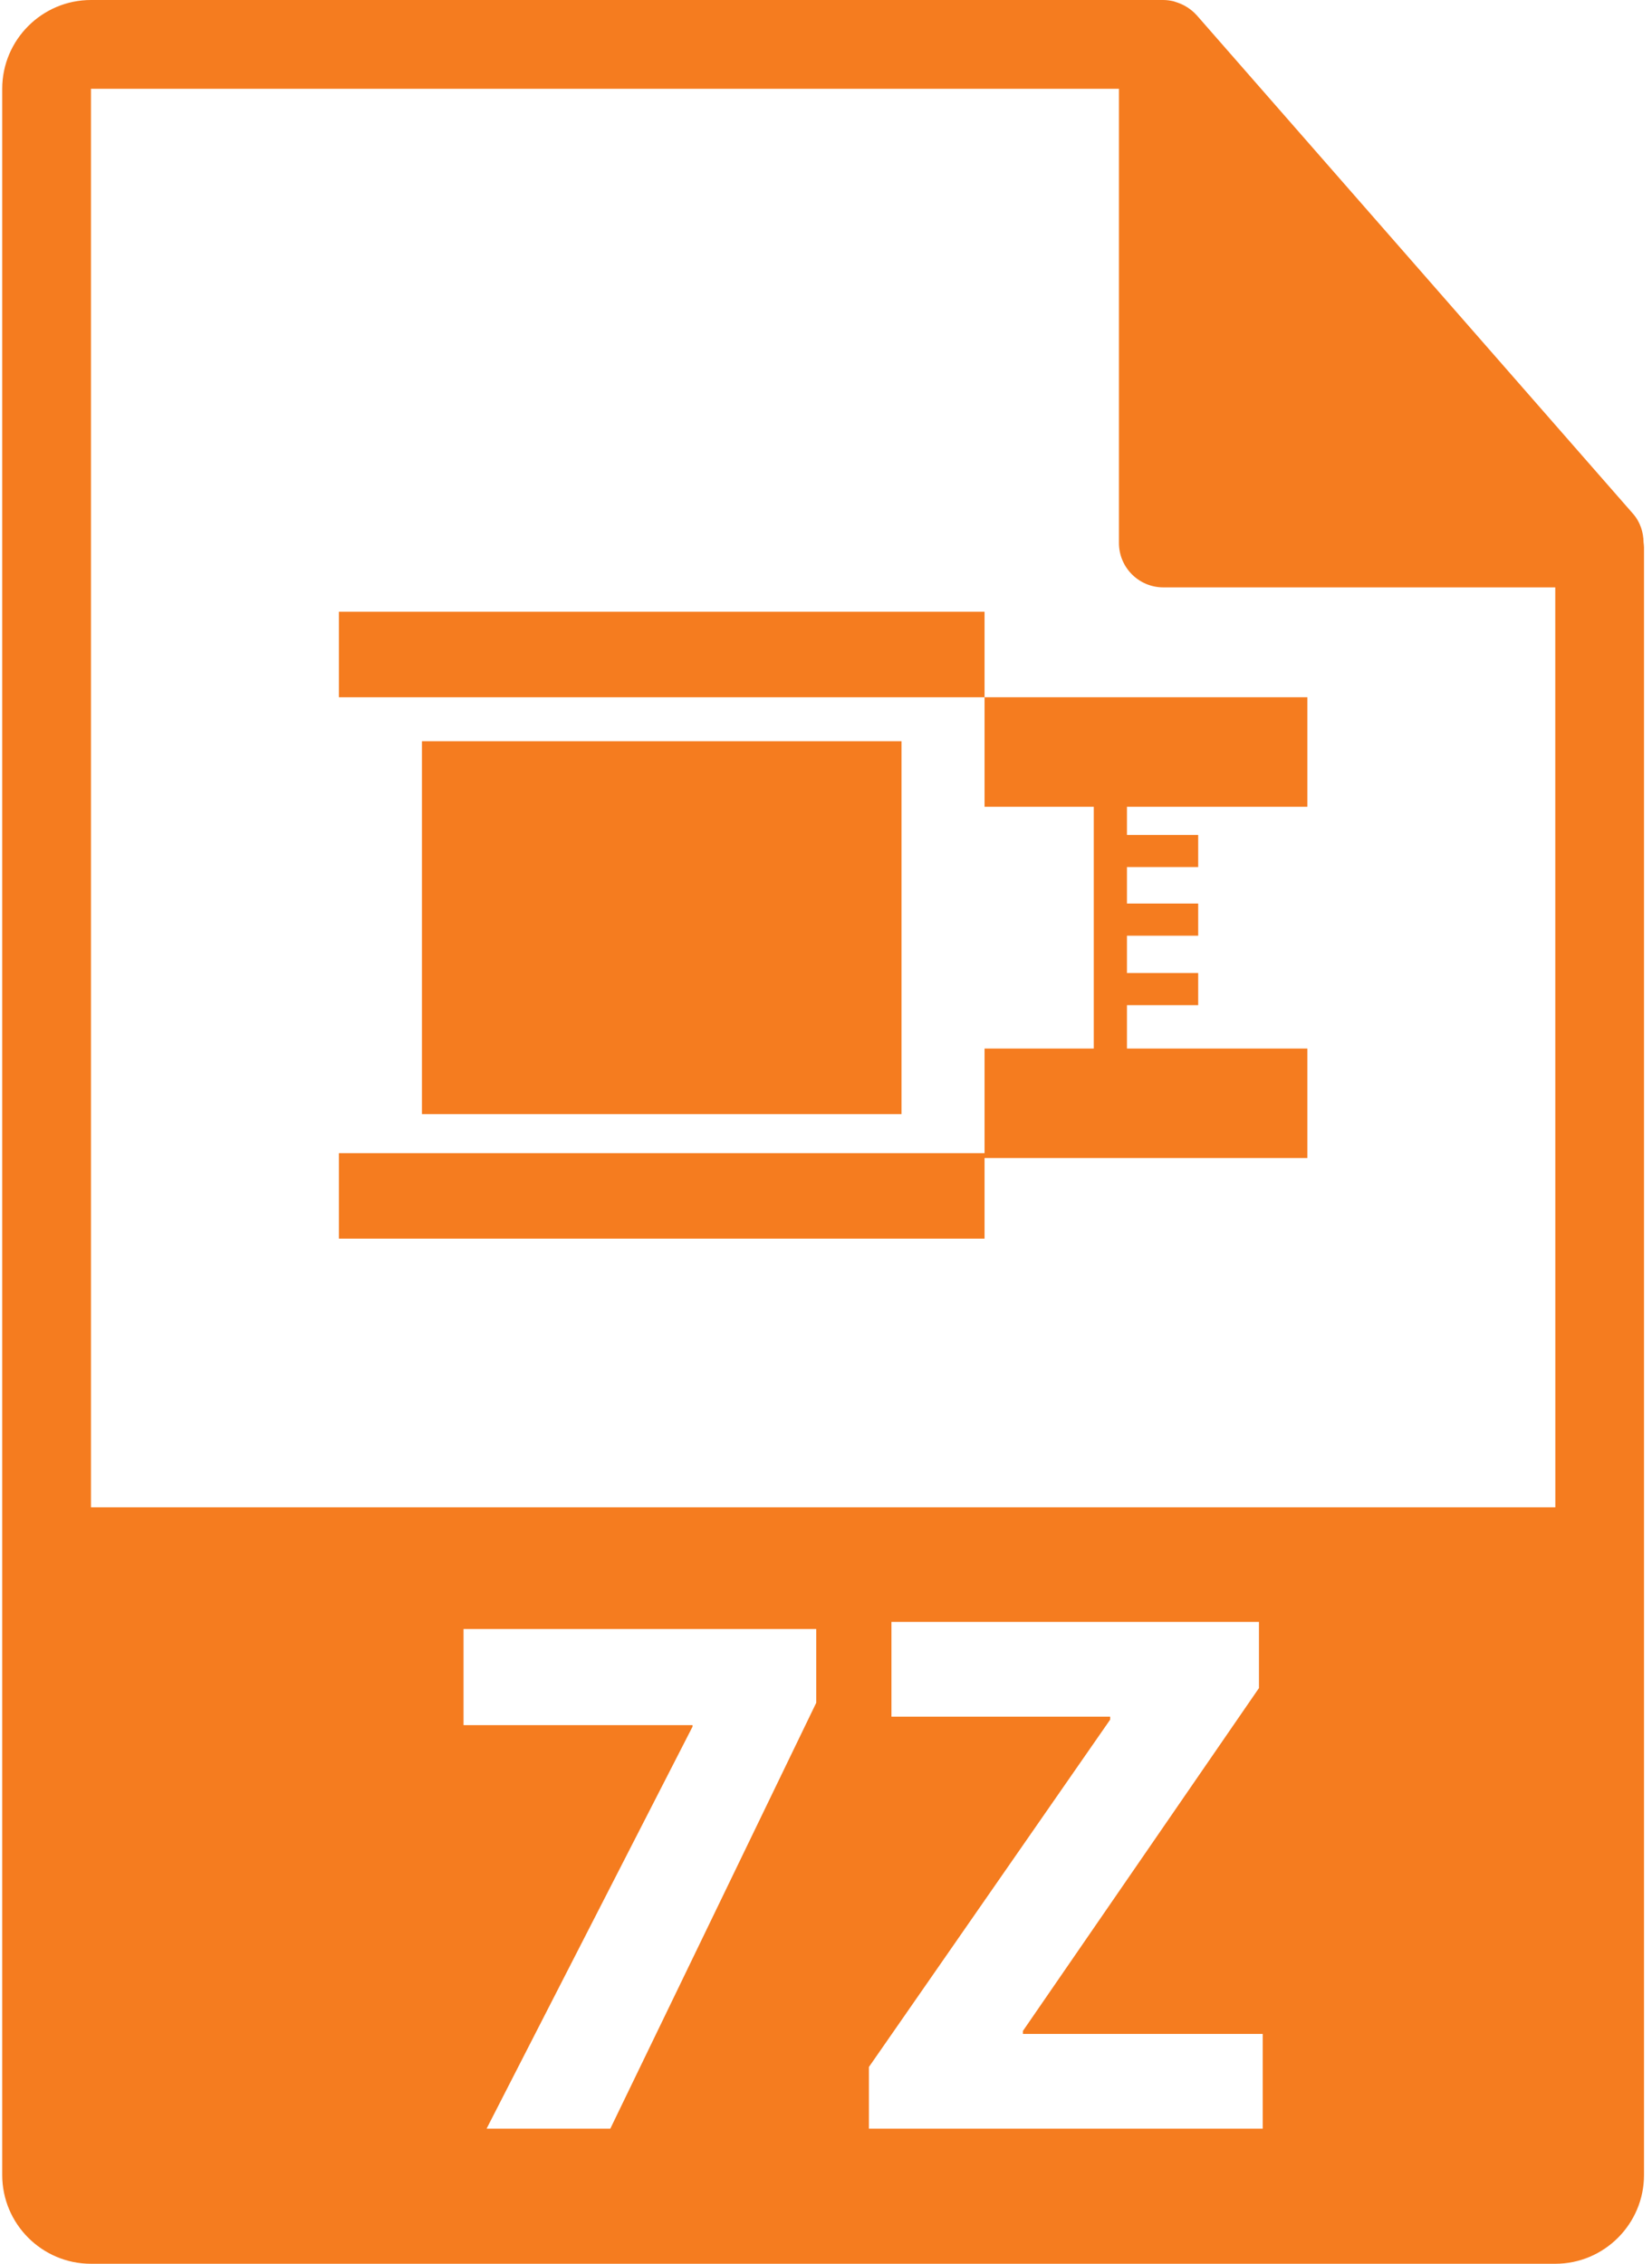 <svg width="73" height="100" viewBox="0 0 73 100" fill="none" xmlns="http://www.w3.org/2000/svg">
<path d="M72.628 23.965C72.622 23.506 72.477 23.053 72.162 22.695L52.88 0.671C52.876 0.665 52.871 0.663 52.865 0.657C52.75 0.529 52.618 0.423 52.476 0.329C52.434 0.302 52.392 0.278 52.348 0.253C52.223 0.186 52.095 0.132 51.961 0.091C51.925 0.08 51.892 0.065 51.856 0.056C51.708 0.022 51.559 0 51.406 0H4.02C1.858 0 0.098 1.76 0.098 3.922V96.078C0.098 98.241 1.858 100 4.02 100H68.725C70.889 100 72.647 98.241 72.647 96.078V24.183C72.647 24.11 72.636 24.037 72.628 23.965ZM36.068 75.22L26.969 94.031H21.502L30.603 76.272V76.206H20.483V71.961H36.068V75.22H36.068ZM55.798 94.031H38.396V91.308L49.056 75.965V75.833H39.392V71.648H55.632V74.569L45.203 89.713V89.846H55.798V94.031ZM4.02 66.585V3.922H49.445V23.986C49.445 25.068 50.322 25.947 51.406 25.947H68.725L68.728 66.585H4.02Z" fill="#F57C1F"/>
<path d="M43.506 27.023H14.975V30.801H43.506V27.023Z" fill="#F57C1F"/>
<path d="M57.771 35.639V30.8H43.506V35.639H48.333V36.884V38.301V39.913V41.334V42.983V44.402V46.319H43.506V50.94H14.975V54.716H43.506V51.154H57.771V46.319H49.799V44.402H52.947V42.983H49.799V41.334H52.947V39.913H49.799V38.301H52.947V36.884H49.799V35.639H57.771Z" fill="#F57C1F"/>
<path d="M39.837 32.744H18.645V49.216H39.837V32.744Z" fill="#F57C1F"/>
</svg>
